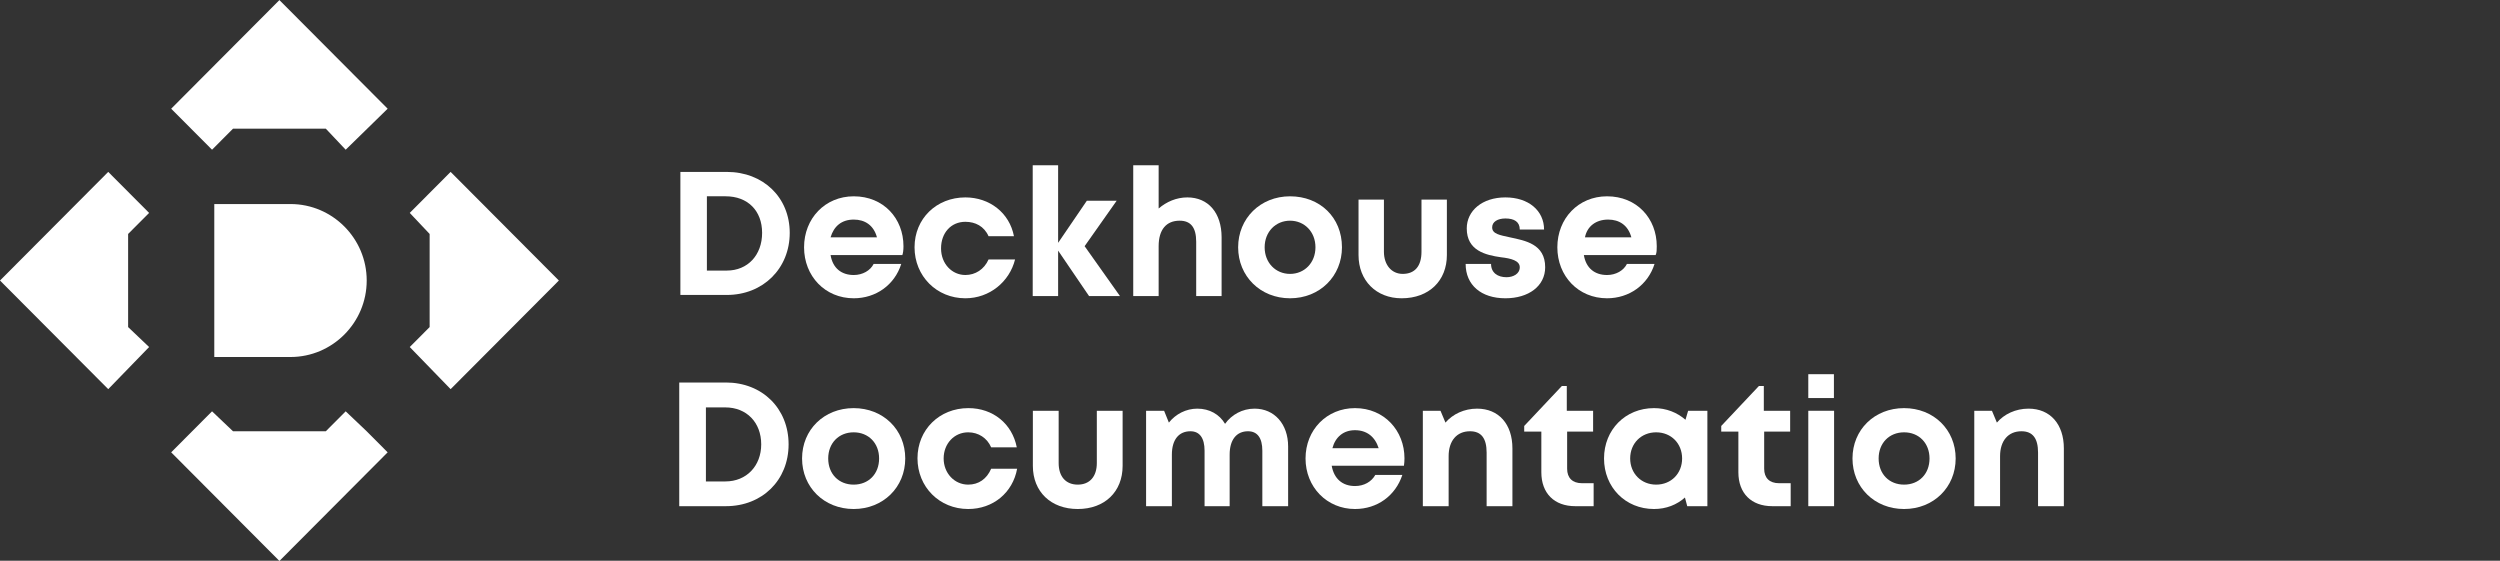 <svg width="214" height="48" viewBox="0 0 214 48" fill="none" xmlns="http://www.w3.org/2000/svg">
<rect x="0" y="0" width="214" height="48" fill="#333333" stroke="none"/>
<path d="M62.135 32.742C65.251 32.742 67.504 34.965 67.504 38.035C67.504 41.105 65.251 43.329 62.135 43.329H58.143V32.742H62.135ZM62.09 41.211C63.905 41.211 65.16 39.88 65.16 38.035C65.16 36.16 63.905 34.874 62.09 34.874H60.426V41.211H62.09Z" fill="white"/>
<path d="M73.073 43.571C70.547 43.571 68.657 41.711 68.657 39.245C68.657 36.78 70.547 34.935 73.073 34.935C75.599 34.935 77.489 36.78 77.489 39.245C77.489 41.711 75.599 43.571 73.073 43.571ZM73.073 41.484C74.343 41.484 75.251 40.576 75.251 39.245C75.251 37.929 74.343 37.007 73.073 37.007C71.803 37.007 70.895 37.929 70.895 39.245C70.895 40.576 71.803 41.484 73.073 41.484Z" fill="white"/>
<path d="M82.878 43.571C80.413 43.571 78.537 41.68 78.537 39.23C78.537 36.78 80.413 34.935 82.893 34.935C85.01 34.935 86.644 36.281 87.037 38.292H84.844C84.496 37.491 83.755 37.007 82.878 37.007C81.683 37.007 80.776 37.975 80.776 39.245C80.776 40.501 81.698 41.484 82.878 41.484C83.77 41.484 84.466 41 84.844 40.123H87.067C86.689 42.179 85.01 43.571 82.878 43.571Z" fill="white"/>
<path d="M92.255 43.571C89.956 43.571 88.413 42.089 88.413 39.88V35.162H90.621V39.639C90.621 40.803 91.242 41.484 92.255 41.484C93.283 41.484 93.888 40.788 93.888 39.639V35.162H96.096V39.88C96.096 42.089 94.569 43.571 92.255 43.571Z" fill="white"/>
<path d="M107.391 34.98C109.085 34.98 110.264 36.296 110.264 38.217V43.329H108.056V38.58C108.056 37.491 107.633 36.916 106.831 36.916C105.848 36.916 105.258 37.642 105.258 38.913V43.329H103.111V38.58C103.111 37.491 102.687 36.916 101.901 36.916C100.903 36.916 100.313 37.642 100.313 38.913V43.329H98.105V35.162H99.647L100.056 36.175C100.631 35.449 101.523 34.98 102.491 34.98C103.534 34.98 104.381 35.464 104.865 36.281C105.425 35.495 106.347 34.98 107.391 34.98Z" fill="white"/>
<path d="M120.223 39.23C120.223 39.442 120.208 39.654 120.178 39.865H113.992C114.189 40.984 114.915 41.605 115.988 41.605C116.76 41.605 117.395 41.242 117.728 40.652H120.042C119.452 42.436 117.894 43.571 115.988 43.571C113.584 43.571 111.754 41.695 111.754 39.245C111.754 36.795 113.569 34.935 115.988 34.935C118.499 34.935 120.223 36.871 120.223 39.23ZM115.988 36.825C115.005 36.825 114.31 37.4 114.053 38.368H118.015C117.697 37.37 116.987 36.825 115.988 36.825Z" fill="white"/>
<path d="M126.438 34.98C128.298 34.98 129.463 36.311 129.463 38.383V43.329H127.255V38.746C127.255 37.506 126.786 36.916 125.833 36.916C124.699 36.916 124.003 37.733 124.003 39.049V43.329H121.795V35.162H123.307L123.731 36.175C124.351 35.449 125.334 34.98 126.438 34.98Z" fill="white"/>
<path d="M135.417 41.363H136.415V43.329H134.843C133.043 43.329 131.939 42.225 131.939 40.425V36.947H130.472V36.462L133.693 33.044H134.117V35.162H136.37V36.947H134.147V40.123C134.147 40.909 134.601 41.363 135.417 41.363Z" fill="white"/>
<path d="M144.504 35.162H146.152V43.329H144.428L144.231 42.588C143.536 43.208 142.628 43.571 141.585 43.571C139.135 43.571 137.305 41.711 137.305 39.245C137.305 36.78 139.135 34.935 141.585 34.935C142.643 34.935 143.566 35.313 144.277 35.933L144.504 35.162ZM141.766 41.484C143.052 41.484 143.989 40.531 143.989 39.245C143.989 37.96 143.052 37.007 141.766 37.007C140.481 37.007 139.543 37.96 139.543 39.245C139.543 40.516 140.481 41.484 141.766 41.484Z" fill="white"/>
<path d="M152.284 41.363H153.282V43.329H151.709C149.909 43.329 148.805 42.225 148.805 40.425V36.947H147.338V36.462L150.56 33.044H150.983V35.162H153.237V36.947H151.013V40.123C151.013 40.909 151.467 41.363 152.284 41.363Z" fill="white"/>
<path d="M154.79 34.073V32.031H156.983V34.073H154.79ZM154.79 43.329V35.162H156.998V43.329H154.79Z" fill="white"/>
<path d="M162.989 43.571C160.463 43.571 158.573 41.711 158.573 39.245C158.573 36.78 160.463 34.935 162.989 34.935C165.514 34.935 167.405 36.78 167.405 39.245C167.405 41.711 165.514 43.571 162.989 43.571ZM162.989 41.484C164.259 41.484 165.167 40.576 165.167 39.245C165.167 37.929 164.259 37.007 162.989 37.007C161.718 37.007 160.811 37.929 160.811 39.245C160.811 40.576 161.718 41.484 162.989 41.484Z" fill="white"/>
<path d="M173.641 34.98C175.501 34.98 176.666 36.311 176.666 38.383V43.329H174.457V38.746C174.457 37.506 173.989 36.916 173.036 36.916C171.902 36.916 171.206 37.733 171.206 39.049V43.329H168.998V35.162H170.51L170.934 36.175C171.554 35.449 172.537 34.98 173.641 34.98Z" fill="white"/>
<path d="M24.866 30.56H18.343V17.466H24.866C28.459 17.466 31.39 20.407 31.39 24.013C31.39 27.619 28.459 30.56 24.866 30.56Z" fill="white"/>
<path d="M12.763 18.225L9.265 14.714L0 24.013L9.265 33.311L12.763 29.706L10.967 27.998V20.027L12.763 18.225Z" fill="white"/>
<path d="M38.573 14.714L35.075 18.225L36.777 20.027V27.998L35.075 29.706L38.573 33.311L47.839 24.013L38.573 14.714Z" fill="white"/>
<path d="M14.653 9.306L18.151 12.816L19.947 11.014H27.889L29.591 12.816L33.183 9.306L23.918 0.007L14.653 9.306Z" fill="white"/>
<path d="M31.387 36.917L29.591 35.209L27.889 36.917H19.947L18.151 35.209L16.449 36.917L14.653 38.72L23.918 48.018L33.183 38.72L31.387 36.917Z" fill="white"/>
<path d="M67.601 19.934C67.601 22.971 65.332 25.248 62.212 25.248H58.241V14.716H62.212C65.332 14.716 67.601 16.898 67.601 19.934ZM65.237 19.934C65.237 18.037 64.008 16.803 62.117 16.803H60.51V23.161H62.212C64.008 23.161 65.237 21.832 65.237 19.934Z" fill="white"/>
<path d="M77.242 21.833H71.097C71.286 22.971 72.042 23.541 73.082 23.541C73.838 23.541 74.5 23.161 74.784 22.592H77.147C76.58 24.395 74.973 25.533 73.082 25.533C70.624 25.533 68.828 23.635 68.828 21.168C68.828 18.701 70.624 16.804 73.082 16.804C75.635 16.804 77.337 18.701 77.337 21.073C77.337 21.422 77.3 21.663 77.242 21.833ZM71.097 20.314H75.067C74.784 19.271 74.028 18.796 73.082 18.796C72.042 18.796 71.38 19.366 71.097 20.314Z" fill="white"/>
<path d="M82.634 25.533C80.176 25.533 78.285 23.635 78.285 21.168C78.285 18.701 80.176 16.898 82.634 16.898C84.714 16.898 86.416 18.227 86.794 20.219H84.62C84.241 19.365 83.485 18.986 82.634 18.986C81.405 18.986 80.554 19.935 80.554 21.263C80.554 22.591 81.5 23.54 82.634 23.54C83.485 23.54 84.241 23.066 84.62 22.212H86.889C86.416 24.11 84.714 25.533 82.634 25.533Z" fill="white"/>
<path d="M93.222 25.343L90.575 21.453V25.343H88.4V14.146H90.575V20.788L93.033 17.183H95.586L92.844 21.073L95.869 25.343H93.222Z" fill="white"/>
<path d="M104.569 20.314V25.343H102.394V20.694C102.394 19.46 101.922 18.891 100.976 18.891C99.842 18.891 99.18 19.65 99.18 21.073V25.343H97.005V14.146H99.18V17.847C99.842 17.278 100.693 16.898 101.638 16.898C103.434 16.898 104.569 18.227 104.569 20.314Z" fill="white"/>
<path d="M105.985 21.168C105.985 18.701 107.876 16.804 110.428 16.804C112.981 16.804 114.872 18.607 114.872 21.168C114.872 23.635 112.981 25.533 110.428 25.533C107.876 25.533 105.985 23.635 105.985 21.168ZM112.603 21.168C112.603 19.84 111.657 18.891 110.428 18.891C109.199 18.891 108.254 19.84 108.254 21.168C108.254 22.497 109.199 23.446 110.428 23.446C111.657 23.446 112.603 22.497 112.603 21.168Z" fill="white"/>
<path d="M116.29 21.832V17.088H118.464V21.547C118.464 22.686 119.126 23.445 120.071 23.445C121.111 23.445 121.679 22.781 121.679 21.547V17.088H123.853V21.832C123.853 24.015 122.34 25.533 119.977 25.533C117.802 25.533 116.29 24.015 116.29 21.832Z" fill="white"/>
<path d="M128.863 25.533C126.783 25.533 125.459 24.394 125.459 22.591H127.634C127.634 23.351 128.201 23.73 128.958 23.73C129.525 23.73 130.092 23.445 130.092 22.876C130.092 22.307 129.336 22.117 128.485 22.022C127.161 21.832 125.554 21.453 125.554 19.555C125.554 18.037 126.878 16.898 128.863 16.898C130.848 16.898 132.172 18.037 132.172 19.65H130.092C130.092 18.986 129.619 18.701 128.863 18.701C128.201 18.701 127.729 18.986 127.729 19.46C127.729 20.03 128.39 20.125 129.241 20.314C130.565 20.599 132.267 20.884 132.267 22.876C132.267 24.489 130.848 25.533 128.863 25.533Z" fill="white"/>
<path d="M141.723 21.833H135.578C135.767 22.971 136.524 23.541 137.564 23.541C138.32 23.541 138.982 23.161 139.265 22.592H141.629C141.062 24.395 139.454 25.533 137.564 25.533C135.105 25.533 133.309 23.635 133.309 21.168C133.309 18.701 135.105 16.804 137.564 16.804C140.116 16.804 141.818 18.701 141.818 21.073C141.818 21.358 141.818 21.643 141.723 21.833ZM135.673 20.314H139.644C139.36 19.271 138.604 18.796 137.658 18.796C136.618 18.796 135.862 19.366 135.673 20.314Z" fill="white"/>
</svg>
